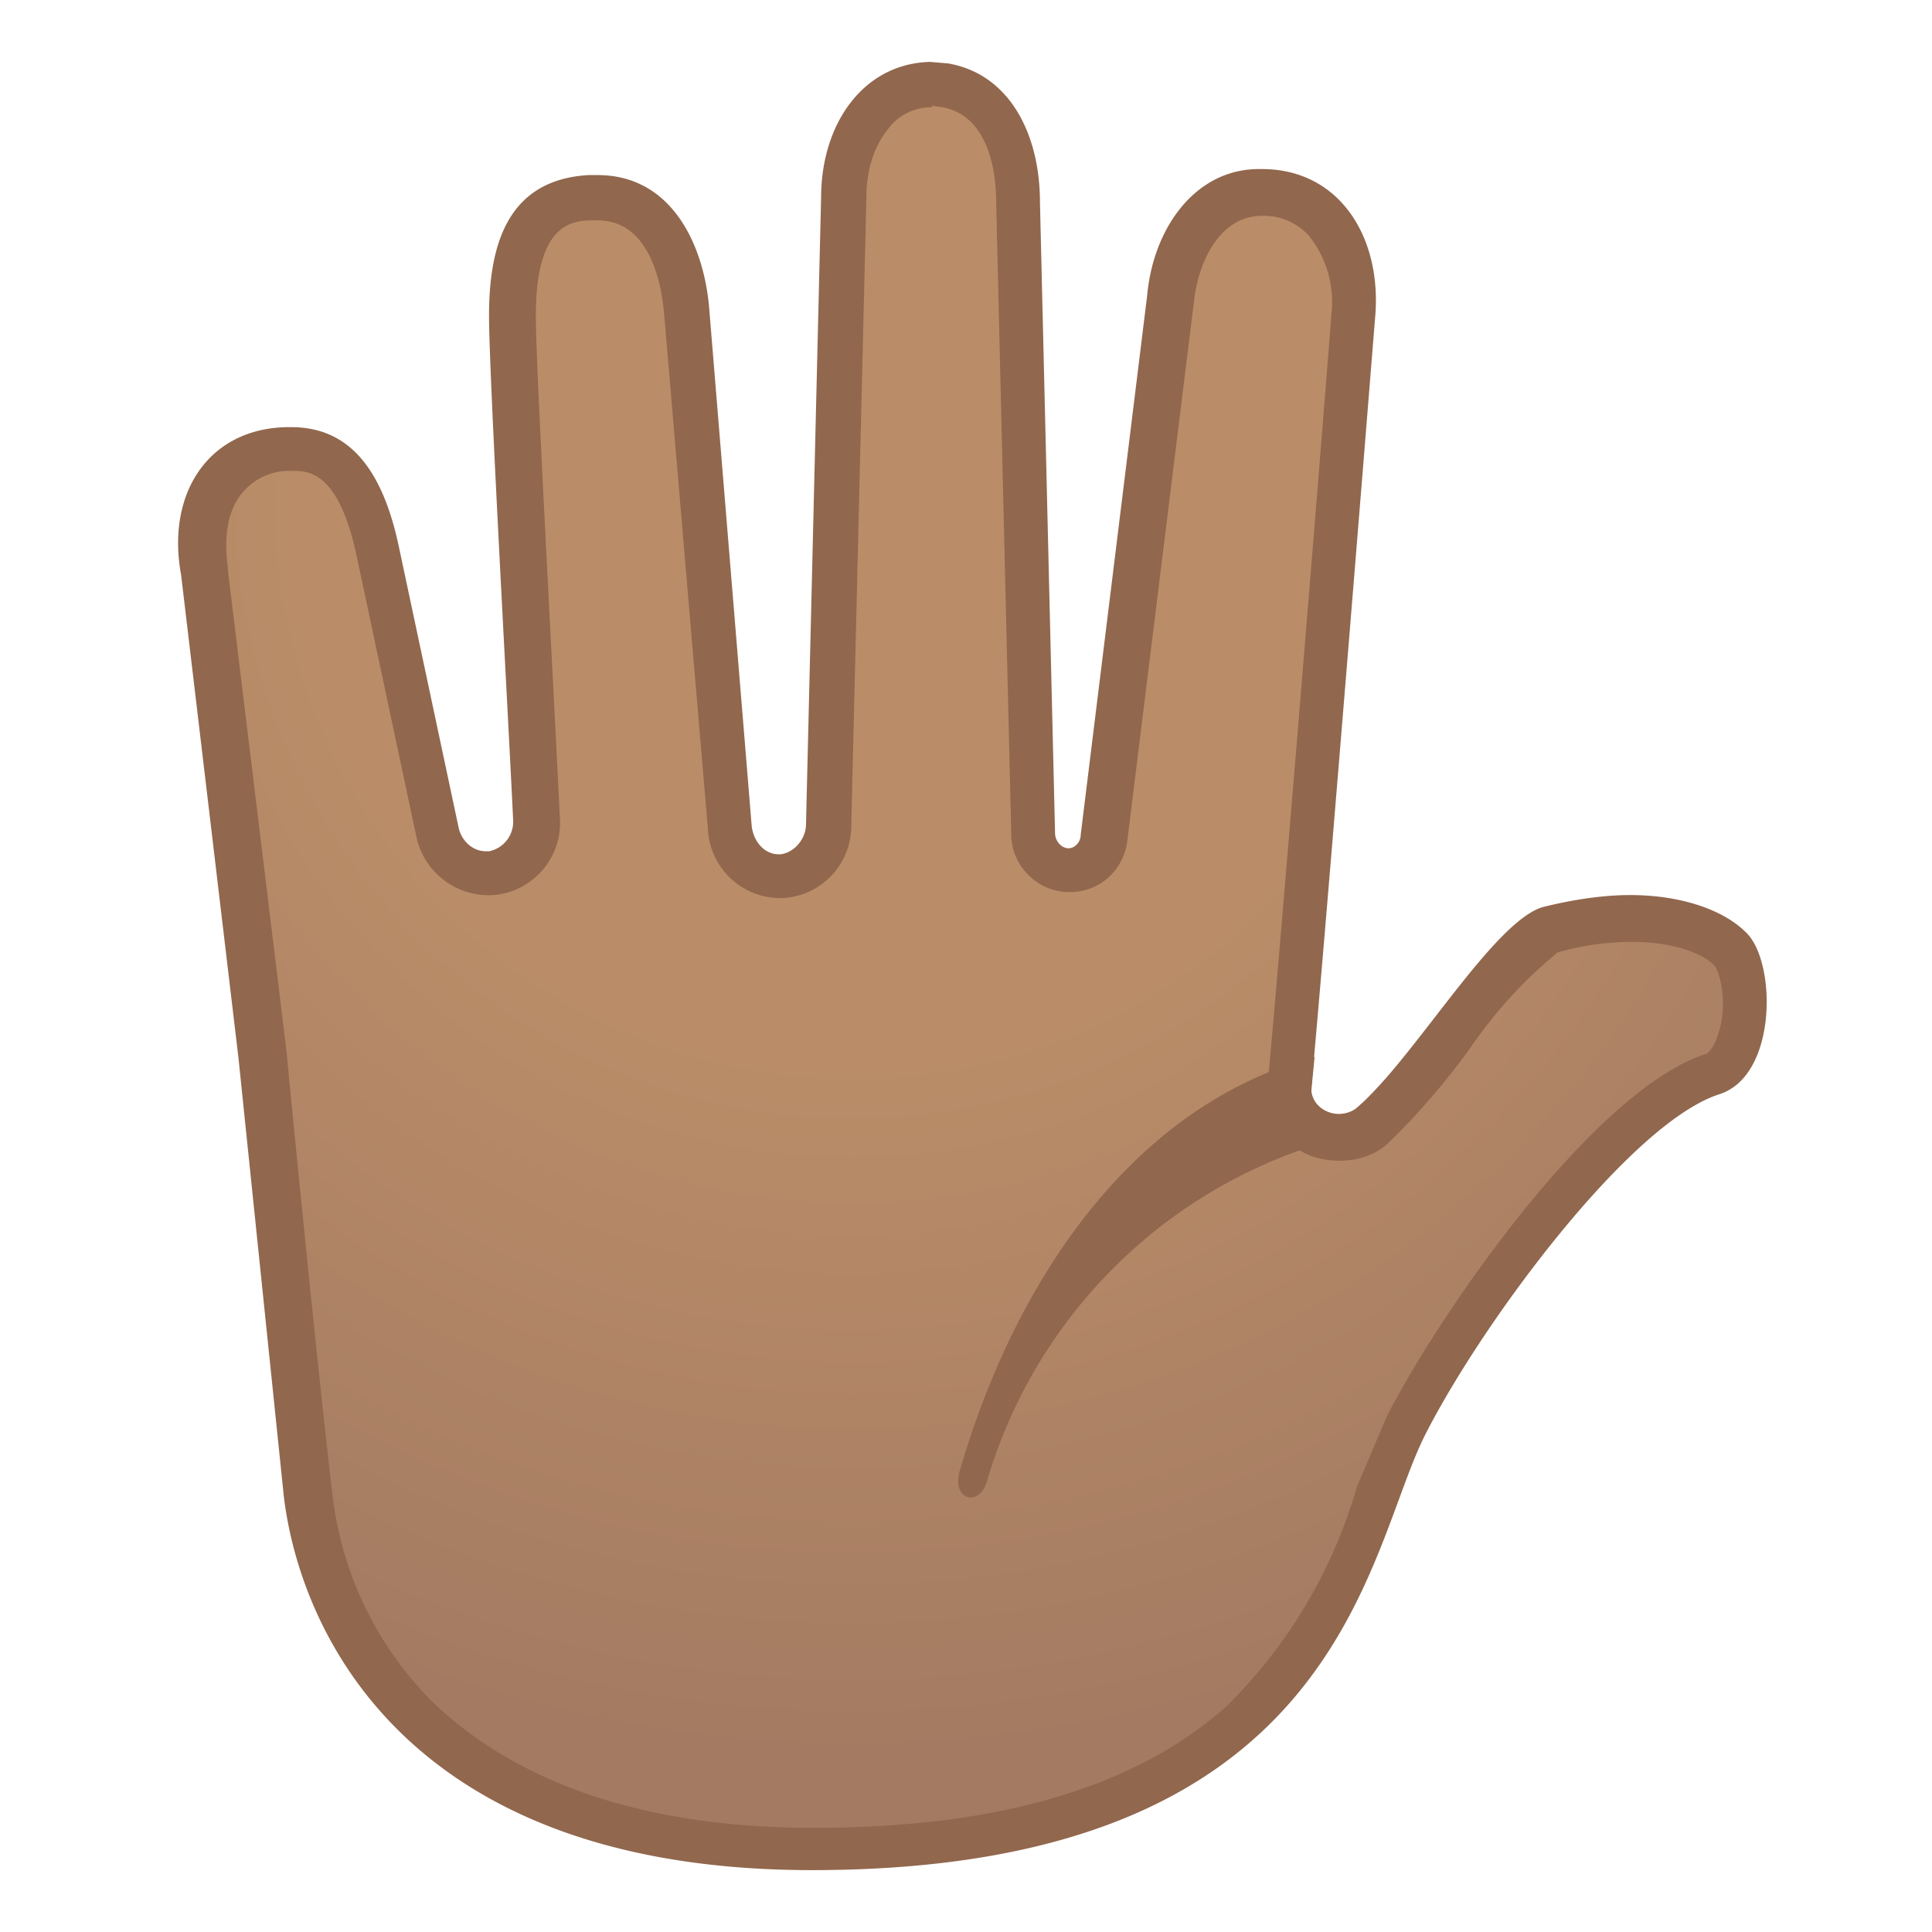 <svg viewBox="0 0 128 128" xmlns="http://www.w3.org/2000/svg" xmlns:xlink="http://www.w3.org/1999/xlink"><radialGradient id="a" cx="56.5" cy="33.2" r="92.6" gradientUnits="userSpaceOnUse"><stop stop-color="#BA8D68" offset=".4"/><stop stop-color="#A47B62" offset=".9"/></radialGradient><path d="M53.8 122.4c-11.5 0-20.3-3-26.2-8.8-5.7-5.5-7-12-7.2-14.6-1-8.4-3-28.8-3-29l-3.9-32.1c-.4-2.5.1-4.7 1.3-6.2 1-1.2 2.5-1.9 4.3-2h.2c1.8 0 4.3.8 5.6 6.7l4 18.8a3.4 3.4 0 0 0 3.3 2.6h.3a3.3 3.3 0 0 0 3-3.5C35.1 47.5 34 25 34 21c0-6.7 2.8-7.7 5.2-7.8h.4c5 0 5.8 6.3 5.9 7.6L48.2 55a3.3 3.3 0 0 0 3.3 3.2h.1a3.4 3.4 0 0 0 3.2-3.4l1-41.5c0-3.8 2-7.6 5.9-7.6l1 .1c3.6.6 4.8 4.3 4.8 7.7l1 41.9c0 1.3 1 2.3 2.3 2.4 1.3 0 2.3-1 2.5-2.2l4.3-35.7c.4-3.5 2.3-7 6-7h.1c1.7 0 3.1.5 4.2 1.7 1.4 1.5 2 3.9 1.8 6.5l-4.2 50.7c-.1 1 .2 1.9.8 2.6.7.7 1.6 1 2.5 1 .8 0 1.5-.2 2.1-.7 1.7-1.5 3.6-4 5.4-6.2 2.2-2.8 5-6.3 6.5-6.8a19 19 0 0 1 5.3-.8c3 0 5.5.8 6.7 2.2.7.8 1.2 3.5.5 5.7-.2.8-.7 2-1.8 2.4-6.6 2.1-16.6 16-20.3 23.3L91.4 99c-3.5 9.3-8.8 23.4-37.6 23.4z" fill="url(#a)"/><path d="M61.7 7l.7.1c3.5.6 3.6 5.3 3.6 6.3l1 41.9c0 2 1.7 3.8 3.8 3.8h.1c2 0 3.6-1.5 3.8-3.5L79.1 20c.3-2.8 1.8-5.7 4.5-5.7h.1a4 4 0 0 1 3 1.3 7 7 0 0 1 1.5 5.3c0 .4-3.2 40-4.2 50.8-.1 1.3.3 2.6 1.2 3.7s2.2 1.5 3.6 1.5c1.2 0 2.3-.4 3.1-1.1a47 47 0 0 0 5.6-6.5 30 30 0 0 1 5.7-6.2 18 18 0 0 1 4.9-.7c3 0 4.9.9 5.5 1.6.4.5.9 2.7.2 4.6-.2.7-.5 1-.7 1.2-7.4 2.3-17.6 17-21.2 24l-2 4.7a33.3 33.3 0 0 1-8.7 14.6c-6 5.3-15 8-27.3 8-11.1 0-19.6-2.9-25.3-8.4A23.2 23.2 0 0 1 22 98.8c-1-8.4-3-28.8-3-29l-3.9-32v-.2c-.3-2 0-3.9 1-5a4 4 0 0 1 3.2-1.4h.1c1 0 3 0 4.2 5.5l4 18.8a4.9 4.9 0 0 0 5.1 3.8 4.8 4.8 0 0 0 4.4-5c-.7-14.1-1.6-30.2-1.6-33.4 0-6.1 2.4-6.3 3.8-6.3h.3c3.8 0 4.3 5.1 4.4 6.2l2.9 34.1a4.8 4.8 0 0 0 4.7 4.6h.3a4.8 4.8 0 0 0 4.5-4.9l1-41.5c0-1.8.5-3.4 1.4-4.5.7-1 1.8-1.5 3-1.5m0-3c-4.5 0-7.4 4-7.4 9l-1 41.5c0 1-.8 1.9-1.7 2h-.1c-1 0-1.7-.9-1.8-1.9L47 20.6c-.3-4.2-2.4-9-7.4-9H39c-5.3.3-6.6 4.5-6.6 9.3 0 4.1 1.3 27 1.6 33.5a2 2 0 0 1-1.6 2h-.2c-.9 0-1.6-.7-1.8-1.5l-4-18.8c-1-4.6-3-7.8-7.1-7.8H19c-5.2.1-8 4.4-7 9.8l3.8 32 3 29c1 8.5 7.7 24.8 35 24.8 35 0 36.6-20.8 40.6-28.8 3.8-7.5 13.6-20.7 19.5-22.6 3.8-1.2 3.8-8.5 1.9-10.6-1.5-1.6-4.4-2.6-7.8-2.6-1.8 0-3.8.3-5.8.8-3.3 1-8.5 10-12.3 13.3a2 2 0 0 1-1.2.4c-1 0-2-.8-1.8-2 1-10.8 4.2-50.7 4.2-50.7.5-5.3-2.3-9.9-7.5-9.9h-.2c-4.2 0-7 3.9-7.4 8.4l-4.4 35.7c0 .5-.4.9-.8.9-.5 0-.9-.5-.9-1l-1-41.8c0-4.5-2-8.5-6.1-9.2l-1.2-.1z" fill="#91674D"/><defs><path id="b" d="M115.9 62c-2.3-2.6-7.8-3.5-13.6-1.9-4.4 1.3-12 16.5-15.6 14.3.1-2.3 5.3-53.3 5.3-53.3.5-5.4-3.5-10.1-8.7-10-4.2.2-7.6 4-8 8.4l-3.6 35.7c0 .5-.4.8-.8.8-.5 0-.9-.3-.9-.8V13.4c0-4.5-3.1-8.6-7.3-9.2C57.6 3.4 53 7.7 53 13v41.5c0 1-.6 1.9-1.5 2-1 0-1.7-.8-1.8-1.9l-1.9-34.1c-.2-4.5-3.4-8.4-7.6-8.8-5.2-.4-9.4 4.1-9.1 9.5l2 34.9c0 .7-.6 1.3-1.3 1.3-.6-.1-1-.5-1-1L27.6 36c-.7-4.4-4.3-7.8-8.5-7.7-5.2 0-9 5.1-8 10.4l4.8 31.4 3 29c1 8.5 7.8 24.8 35 24.8 35 0 36.6-20.9 40.7-28.8 3.8-7.5 13.5-20.7 19.4-22.6 3.8-1.2 3.8-8.5 1.9-10.6z"/></defs><clipPath id="c"><use xlink:href="#b"/></clipPath><g clip-path="url(#c)"><path d="M90.1 69.4c-13.9 2-22.6 14.6-26.5 28-.6 2 1.3 2.5 1.8.7a33.2 33.2 0 0 1 27.3-23.5c1.9-.3 1-3.2-.8-2.9L90 69.4z" fill="#91674D"/></g></svg>